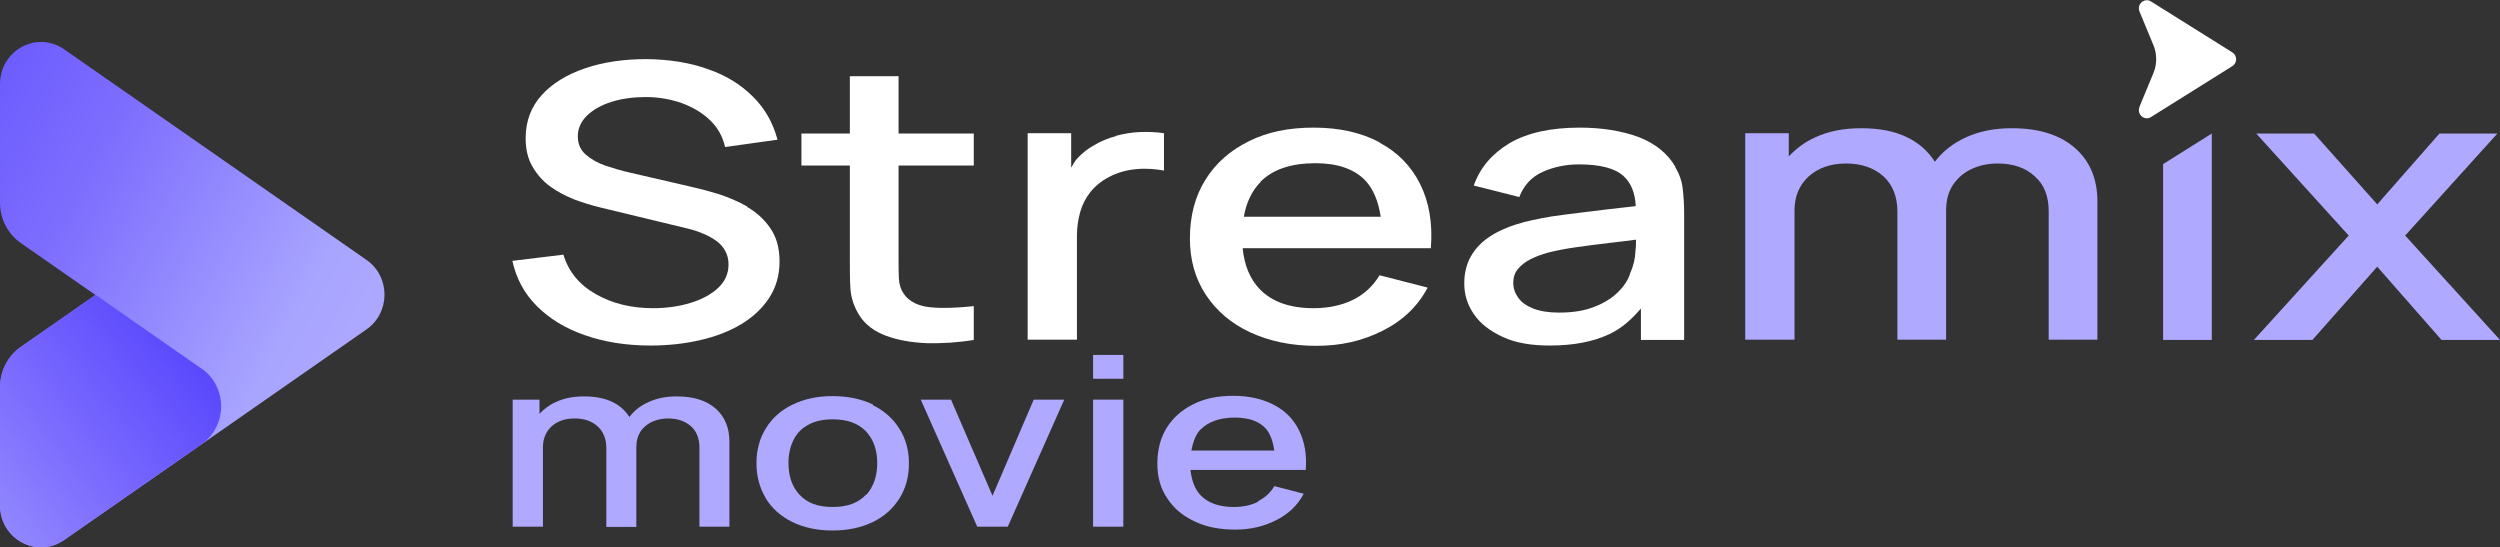 <svg width="201" height="44" viewBox="0 0 201 44" fill="none" xmlns="http://www.w3.org/2000/svg">
<rect x="0" y="0" width="201" height="44" fill="#333333" stroke="none"/>
<g clip-path="url(#clip0_251_3275)">
<path d="M60.103 16.621C59.362 16.196 58.574 15.865 57.786 15.605C56.998 15.368 56.28 15.179 55.654 15.037L50.65 13.879C50.001 13.737 49.375 13.548 48.727 13.335C48.078 13.122 47.545 12.815 47.105 12.437C46.664 12.058 46.456 11.562 46.456 10.947C46.456 10.332 46.711 9.765 47.197 9.292C47.684 8.819 48.356 8.441 49.19 8.181C50.024 7.921 50.951 7.802 51.947 7.802C52.99 7.802 53.963 7.992 54.843 8.299C55.724 8.63 56.489 9.079 57.091 9.67C57.717 10.261 58.11 10.994 58.296 11.822L62.513 11.231C62.142 9.859 61.493 8.701 60.52 7.755C59.547 6.786 58.365 6.053 56.906 5.556C55.469 5.036 53.824 4.776 51.993 4.752C50.163 4.752 48.518 4.989 47.058 5.485C45.599 5.982 44.417 6.691 43.56 7.637C42.702 8.583 42.262 9.741 42.262 11.113C42.262 12.011 42.447 12.791 42.818 13.406C43.189 14.044 43.652 14.564 44.232 14.99C44.811 15.415 45.46 15.746 46.155 16.03C46.85 16.29 47.545 16.503 48.217 16.669L55.168 18.347C55.678 18.465 56.141 18.607 56.558 18.797C56.975 18.962 57.323 19.175 57.624 19.388C57.925 19.624 58.157 19.884 58.319 20.192C58.481 20.499 58.574 20.854 58.574 21.255C58.574 21.988 58.296 22.627 57.74 23.147C57.184 23.667 56.442 24.069 55.515 24.353C54.589 24.636 53.592 24.778 52.503 24.778C50.742 24.778 49.213 24.4 47.892 23.643C46.572 22.887 45.714 21.846 45.297 20.475L41.196 20.972C41.498 22.367 42.146 23.596 43.166 24.613C44.185 25.629 45.46 26.41 47.035 26.953C48.587 27.497 50.348 27.781 52.295 27.781C53.685 27.781 55.006 27.639 56.257 27.355C57.508 27.072 58.62 26.646 59.57 26.079C60.52 25.511 61.285 24.802 61.841 23.951C62.397 23.1 62.675 22.13 62.675 21.019C62.675 19.908 62.42 19.057 61.934 18.347C61.447 17.638 60.821 17.07 60.08 16.645L60.103 16.621Z" fill="white"/>
<path d="M72.29 6.124H68.328V10.734H64.436V13.311H68.328V20.806C68.328 21.704 68.328 22.508 68.374 23.218C68.421 23.927 68.653 24.636 69.07 25.322C69.556 26.102 70.298 26.646 71.248 27C72.221 27.355 73.31 27.544 74.538 27.592C75.766 27.615 77.017 27.544 78.291 27.331V24.613C76.971 24.754 75.812 24.802 74.816 24.707C73.843 24.613 73.101 24.258 72.661 23.619C72.429 23.288 72.29 22.863 72.267 22.366C72.244 21.87 72.244 21.302 72.244 20.64V13.311H78.291V10.734H72.244V6.124H72.29Z" fill="white"/>
<path d="M89.714 10.947C89.088 11.113 88.509 11.349 87.999 11.656C87.467 11.94 87.003 12.318 86.609 12.744C86.401 12.957 86.285 13.24 86.123 13.477V10.71H82.624V27.308H86.586V18.938C86.586 18.276 86.679 17.662 86.841 17.07C87.003 16.48 87.281 15.936 87.652 15.463C88.023 14.99 88.532 14.564 89.158 14.233C89.83 13.879 90.571 13.666 91.382 13.595C92.193 13.524 92.935 13.595 93.583 13.713V10.71C92.958 10.616 92.332 10.592 91.66 10.616C90.988 10.64 90.34 10.758 89.714 10.923V10.947Z" fill="white"/>
<path d="M110.915 11.443C109.455 10.663 107.694 10.261 105.632 10.261C103.57 10.261 101.902 10.616 100.419 11.349C98.936 12.082 97.754 13.098 96.92 14.446C96.086 15.77 95.669 17.354 95.669 19.175C95.669 20.877 96.086 22.39 96.943 23.691C97.801 24.991 98.982 26.008 100.511 26.717C102.041 27.426 103.802 27.805 105.817 27.805C107.833 27.805 109.571 27.403 111.193 26.575C112.792 25.771 113.996 24.613 114.784 23.123L110.915 22.13C110.405 22.981 109.71 23.643 108.806 24.093C107.903 24.542 106.837 24.778 105.609 24.778C103.732 24.778 102.319 24.282 101.322 23.289C100.511 22.461 100.048 21.35 99.909 19.955H115.039C115.201 17.969 114.9 16.243 114.182 14.801C113.464 13.358 112.375 12.247 110.915 11.467V11.443ZM101.322 14.635C102.319 13.619 103.802 13.122 105.771 13.122C107.555 13.122 108.876 13.595 109.756 14.493C110.405 15.179 110.822 16.172 111.008 17.425H100.002C100.21 16.267 100.651 15.345 101.346 14.635H101.322Z" fill="white"/>
<path d="M134.71 13.429C134.085 12.342 133.088 11.538 131.744 11.018C130.401 10.521 128.802 10.261 126.995 10.261C124.654 10.261 122.778 10.687 121.364 11.514C119.951 12.366 119.001 13.477 118.491 14.919L122.152 15.841C122.5 14.919 123.125 14.233 124.006 13.831C124.886 13.429 125.882 13.217 126.948 13.217C128.64 13.217 129.844 13.524 130.54 14.162C131.142 14.706 131.466 15.534 131.513 16.574C130.748 16.669 129.984 16.739 129.219 16.834C127.968 16.976 126.763 17.141 125.604 17.283C124.446 17.425 123.45 17.638 122.546 17.851C121.503 18.134 120.623 18.489 119.905 18.938C119.186 19.387 118.653 19.931 118.283 20.57C117.912 21.208 117.727 21.941 117.727 22.792C117.727 23.691 117.981 24.518 118.514 25.275C119.024 26.031 119.812 26.622 120.831 27.095C121.851 27.568 123.102 27.781 124.608 27.781C126.508 27.781 128.107 27.474 129.404 26.859C130.401 26.386 131.212 25.653 131.93 24.802V27.332H135.405V17.118C135.405 16.432 135.359 15.77 135.289 15.155C135.22 14.541 135.011 13.973 134.687 13.429H134.71ZM131.096 21.87C130.957 22.414 130.632 22.934 130.146 23.43C129.659 23.927 129.01 24.353 128.199 24.66C127.388 24.991 126.438 25.133 125.326 25.133C124.492 25.133 123.797 25.015 123.264 24.802C122.731 24.589 122.314 24.305 122.059 23.927C121.804 23.572 121.665 23.17 121.665 22.745C121.665 22.319 121.781 21.941 122.036 21.634C122.291 21.326 122.615 21.066 123.032 20.853C123.45 20.641 123.936 20.451 124.469 20.31C125.118 20.144 125.836 20.002 126.67 19.884C127.481 19.766 128.408 19.648 129.427 19.529C130.076 19.458 130.794 19.364 131.536 19.269C131.536 19.553 131.536 19.837 131.49 20.191C131.466 20.806 131.327 21.35 131.119 21.846L131.096 21.87Z" fill="white"/>
<path d="M161.726 10.309C160.383 10.309 159.155 10.545 158.066 11.041C157.023 11.514 156.189 12.176 155.563 13.004C155.03 12.176 154.312 11.514 153.339 11.041C152.319 10.545 151.091 10.309 149.655 10.309C148.218 10.309 147.037 10.545 145.948 11.041C145.09 11.42 144.395 11.964 143.816 12.578V10.71H140.317V27.308H144.279V16.929C144.279 15.794 144.65 14.895 145.415 14.186C146.179 13.5 147.176 13.146 148.427 13.146C149.678 13.146 150.674 13.5 151.439 14.186C152.18 14.872 152.551 15.818 152.551 17.023V27.308H156.467V16.929C156.467 16.101 156.652 15.392 157.046 14.824C157.44 14.257 157.927 13.855 158.552 13.571C159.178 13.288 159.85 13.146 160.614 13.146C161.842 13.146 162.839 13.477 163.58 14.162C164.345 14.824 164.715 15.77 164.715 16.976V27.308H168.631V16.196C168.631 14.422 168.052 12.98 166.847 11.916C165.642 10.852 163.951 10.309 161.75 10.309H161.726Z" fill="#AFA9FF"/>
<path d="M177.83 10.734V27.331H173.914V13.193L177.83 10.734Z" fill="#AFA9FF"/>
<path d="M193.377 18.938L200.792 10.734H196.134L191.13 16.432L186.055 10.734H181.398L188.836 18.938L181.213 27.331H185.916L191.13 21.444L196.297 27.331H201L193.377 18.938Z" fill="#AFA9FF"/>
<path d="M54.404 31.871C53.569 31.871 52.828 32.013 52.156 32.32C51.507 32.603 50.998 33.005 50.604 33.526C50.279 33.029 49.839 32.603 49.237 32.32C48.611 32.013 47.846 31.871 46.966 31.871C46.085 31.871 45.367 32.013 44.695 32.32C44.162 32.556 43.745 32.887 43.374 33.266V32.131H41.22V42.344H43.653V35.961C43.653 35.275 43.884 34.708 44.348 34.282C44.811 33.857 45.437 33.644 46.201 33.644C46.966 33.644 47.592 33.857 48.055 34.282C48.518 34.708 48.75 35.299 48.75 36.032V42.368H51.16V35.984C51.16 35.464 51.276 35.039 51.507 34.684C51.739 34.33 52.063 34.093 52.434 33.904C52.828 33.738 53.245 33.644 53.708 33.644C54.473 33.644 55.075 33.857 55.539 34.259C56.002 34.66 56.234 35.252 56.234 35.984V42.344H58.644V35.512C58.644 34.424 58.296 33.526 57.555 32.864C56.813 32.202 55.77 31.871 54.404 31.871Z" fill="#AFA9FF"/>
<path d="M70.205 32.533C69.278 32.084 68.189 31.847 66.938 31.847C65.687 31.847 64.644 32.084 63.718 32.533C62.791 32.982 62.072 33.62 61.586 34.424C61.076 35.228 60.821 36.174 60.821 37.238C60.821 38.302 61.076 39.224 61.563 40.051C62.049 40.879 62.768 41.494 63.694 41.967C64.621 42.416 65.687 42.652 66.938 42.652C68.189 42.652 69.255 42.416 70.182 41.967C71.109 41.517 71.804 40.879 72.314 40.075C72.823 39.271 73.078 38.325 73.078 37.261C73.078 36.197 72.823 35.275 72.314 34.472C71.804 33.668 71.109 33.029 70.182 32.58L70.205 32.533ZM69.626 39.768C69.023 40.43 68.143 40.761 66.938 40.761C65.733 40.761 64.899 40.43 64.297 39.791C63.694 39.153 63.393 38.302 63.393 37.214C63.393 36.529 63.532 35.914 63.787 35.394C64.042 34.873 64.436 34.448 64.969 34.164C65.502 33.857 66.15 33.715 66.961 33.715C68.143 33.715 69.023 34.046 69.626 34.684C70.228 35.323 70.529 36.174 70.529 37.238C70.529 38.302 70.228 39.129 69.649 39.791L69.626 39.768Z" fill="#AFA9FF"/>
<path d="M79.798 39.862L76.461 32.131H74.028L78.57 42.345H81.026L85.567 32.131H83.111L79.798 39.862Z" fill="#AFA9FF"/>
<path d="M90.317 28.537H87.884V30.452H90.317V28.537Z" fill="#AFA9FF"/>
<path d="M90.317 32.131H87.884V42.345H90.317V32.131Z" fill="#AFA9FF"/>
<path d="M101.16 40.335C100.604 40.619 99.956 40.761 99.191 40.761C98.032 40.761 97.152 40.453 96.549 39.839C96.063 39.342 95.808 38.633 95.715 37.782H104.983C105.076 36.552 104.891 35.512 104.45 34.614C104.01 33.715 103.338 33.029 102.435 32.557C101.531 32.084 100.442 31.824 99.168 31.824C97.893 31.824 96.874 32.036 95.97 32.486C95.043 32.935 94.325 33.573 93.815 34.377C93.306 35.181 93.051 36.174 93.051 37.285C93.051 38.349 93.306 39.271 93.839 40.052C94.348 40.855 95.09 41.47 96.04 41.919C96.966 42.369 98.079 42.581 99.307 42.581C100.535 42.581 101.624 42.321 102.597 41.825C103.593 41.328 104.335 40.619 104.821 39.697L102.458 39.082C102.157 39.602 101.716 40.004 101.16 40.288V40.335ZM96.549 34.519C97.152 33.904 98.079 33.573 99.284 33.573C100.373 33.573 101.207 33.857 101.74 34.425C102.133 34.85 102.342 35.488 102.458 36.221H95.785C95.924 35.536 96.132 34.921 96.549 34.495V34.519Z" fill="#AFA9FF"/>
<path d="M172.014 8.582L173.15 5.84C173.428 5.154 173.428 4.35 173.15 3.665L172.014 0.922C171.783 0.331 172.408 -0.213 172.941 0.118L179.475 4.208C179.892 4.468 179.892 5.059 179.475 5.32L172.941 9.41C172.408 9.741 171.783 9.197 172.014 8.606V8.582Z" fill="white"/>
<path d="M29.472 26.48L5.167 43.409C2.966 44.946 0 43.338 0 40.619V31.138C0 29.838 0.626 28.608 1.691 27.875L7.669 23.714L1.691 19.553C0.626 18.82 0 17.591 0 16.29V6.762C0 4.043 2.966 2.435 5.167 3.972L29.472 20.901C31.395 22.248 31.395 25.133 29.472 26.48Z" fill="url(#paint0_linear_251_3275)"/>
<path d="M16.196 29.625C18.304 31.091 18.304 34.259 16.196 35.725L5.167 43.409C2.966 44.946 0 43.338 0 40.619V31.138C0 29.838 0.626 28.608 1.691 27.876L7.692 23.714L16.219 29.649L16.196 29.625Z" fill="url(#paint1_linear_251_3275)"/>
</g>
<defs>
<linearGradient id="paint0_linear_251_3275" x1="-20.691" y1="10.001" x2="26.746" y2="35.995" gradientUnits="userSpaceOnUse">
<stop stop-color="#5342FD"/>
<stop offset="0.49" stop-color="#7E6EFE"/>
<stop offset="0.86" stop-color="#A8A5FF"/>
<stop offset="1" stop-color="#AFA9FF"/>
</linearGradient>
<linearGradient id="paint1_linear_251_3275" x1="16.103" y1="25.748" x2="-9.048" y2="46.172" gradientUnits="userSpaceOnUse">
<stop stop-color="#5342FD"/>
<stop offset="0.47" stop-color="#7E6EFE"/>
<stop offset="0.99" stop-color="#A8A5FF"/>
</linearGradient>
<clipPath id="clip0_251_3275">
<rect width="201" height="44" fill="white"/>
</clipPath>
</defs>
</svg>

